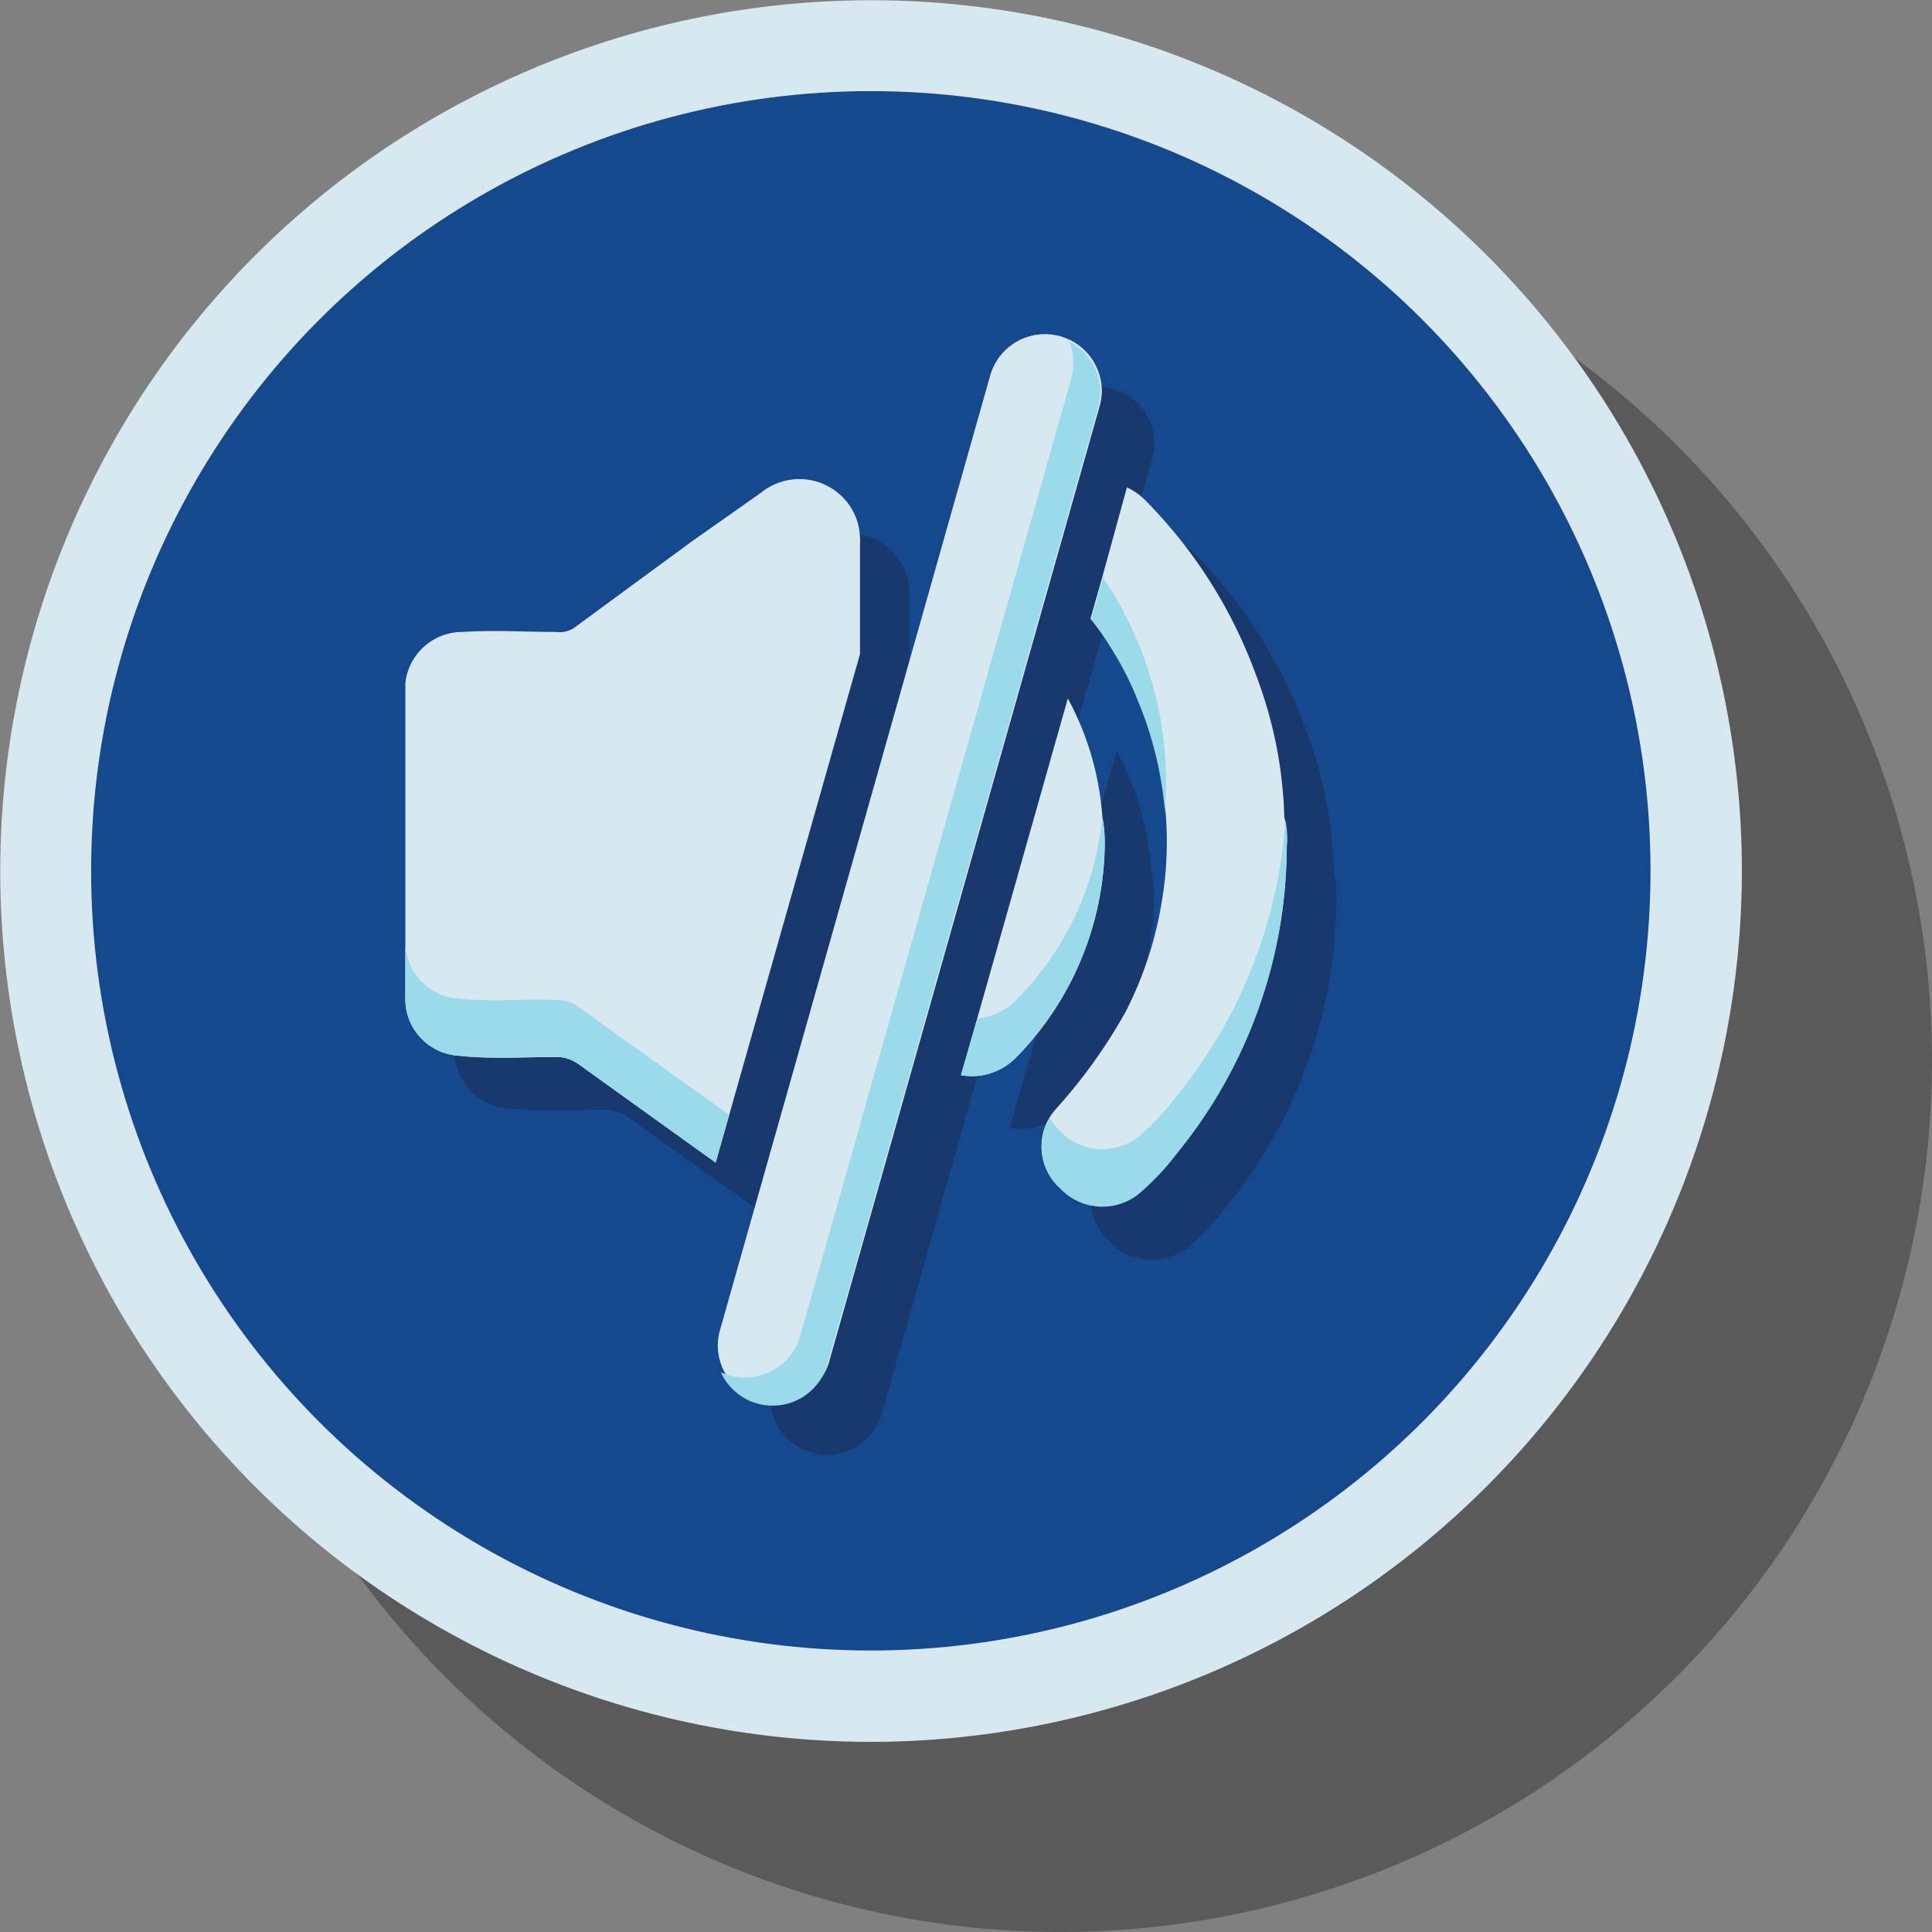 <svg xmlns="http://www.w3.org/2000/svg" viewBox="0 0 78.45 78.45"><rect x="0" y="0" width="78.45" height="78.45" fill="#808080" stroke="none"/><defs><style>.cls-1{opacity:0.3;}.cls-2{fill:#d7e8f0;}.cls-3{fill:#15488d;}.cls-4{fill:#19396e;}.cls-5{fill:#fff;}.cls-6{fill:#9bdaea;}</style></defs><title>Asset 16</title><g id="Layer_2" data-name="Layer 2"><g id="Layer_2-2" data-name="Layer 2"><path class="cls-1" d="M43.09,78.45A35.36,35.36,0,1,1,78.45,43.09,35.4,35.4,0,0,1,43.09,78.45Z"/><path class="cls-2" d="M35.36,70.73A35.36,35.36,0,1,1,70.73,35.36,35.4,35.4,0,0,1,35.36,70.73Z"/><circle class="cls-3" cx="35.36" cy="35.36" r="31.66"/><path class="cls-4" d="M36.93,24.24V28.7L31.62,47.41l-.55,1.94-5.57-4a1.5,1.5,0,0,0-.91-.29c-1.31,0-2.63.09-3.94-.05a2.31,2.31,0,0,1-2.18-2.41V30.56c0-.22,0-.43,0-.64l0-.05a2.33,2.33,0,0,1,2.35-2.07c1.25-.08,2.51,0,3.76,0a1.08,1.08,0,0,0,.72-.15l4.78-3.45,2.84-2a2.47,2.47,0,0,1,3.92,1.23A2.83,2.83,0,0,1,36.93,24.24Z"/><path class="cls-4" d="M54.26,36.49A19.77,19.77,0,0,1,49.79,49a10.23,10.23,0,0,1-1.37,1.49,2.36,2.36,0,0,1-3.35-.06,2.26,2.26,0,0,1-.21-3.19,21.57,21.57,0,0,0,2.87-4,15.19,15.19,0,0,0,1.47-4.54,14.57,14.57,0,0,0-.89-7.85l-.06-.14c-.08-.21-.17-.42-.26-.62a12.47,12.47,0,0,0-.82-1.53,11,11,0,0,0-.88-1.26l.48-1.69,1-3.64a2.62,2.62,0,0,1,.81.59,19.61,19.61,0,0,1,4.42,7,17.51,17.51,0,0,1,1.16,5.8A4.17,4.17,0,0,1,54.26,36.49Z"/><path class="cls-4" d="M46.87,18a2.34,2.34,0,0,1-.09.63l-11,38.86a2.31,2.31,0,0,1-4.44-1.26l11-38.86a2.31,2.31,0,0,1,4.53.63Z"/><path class="cls-4" d="M46.87,36.36a12.54,12.54,0,0,1-3.6,8.72A2.52,2.52,0,0,1,41,45.8l.66-2.3,3.68-13a11.81,11.81,0,0,1,1.4,4.79h0A5.48,5.48,0,0,1,46.87,36.36Z"/><path class="cls-2" d="M34.92,22.1v4.46L29.61,45.27l-.55,1.94-5.57-4a1.5,1.5,0,0,0-.91-.29c-1.31,0-2.63.09-3.94-.05a2.31,2.31,0,0,1-2.18-2.41V28.42c0-.22,0-.43,0-.64l0-.05a2.33,2.33,0,0,1,2.35-2.07c1.25-.08,2.51,0,3.76,0a1.08,1.08,0,0,0,.72-.15L28.07,22l2.84-2a2.47,2.47,0,0,1,3.92,1.23A2.83,2.83,0,0,1,34.92,22.1Z"/><path class="cls-2" d="M42.64,20.88a2.75,2.75,0,0,0-.23.56A1.84,1.84,0,0,1,42.64,20.88Z"/><path class="cls-2" d="M52.25,34.35a19.77,19.77,0,0,1-4.47,12.47,10.23,10.23,0,0,1-1.37,1.49,2.36,2.36,0,0,1-3.35-.06,2.26,2.26,0,0,1-.21-3.19,21.57,21.57,0,0,0,2.87-4,15.19,15.19,0,0,0,1.47-4.54,14.57,14.57,0,0,0-.89-7.85l-.06-.14c-.08-.21-.17-.42-.26-.62a12.47,12.47,0,0,0-.82-1.53,11,11,0,0,0-.88-1.26l.48-1.69,1-3.64a2.62,2.62,0,0,1,.81.59,19.61,19.61,0,0,1,4.42,7,17.51,17.51,0,0,1,1.16,5.8A4.17,4.17,0,0,1,52.25,34.35Z"/><path class="cls-2" d="M44.86,34.22a12.54,12.54,0,0,1-3.6,8.72,2.52,2.52,0,0,1-2.24.72l.66-2.3,3.68-13a11.81,11.81,0,0,1,1.4,4.79h0A5.48,5.48,0,0,1,44.86,34.22Z"/><path class="cls-5" d="M42.64,20.88a2.75,2.75,0,0,0-.23.56A1.84,1.84,0,0,1,42.64,20.88Z"/><path class="cls-6" d="M16.46,28.42c0-.22,0-.43,0-.64l0-.05Z"/><path class="cls-6" d="M29.61,45.27l-.55,1.94-5.57-4a1.5,1.5,0,0,0-.91-.29c-1.31,0-2.63.09-3.94-.05a2.31,2.31,0,0,1-2.18-2.41V38.14a2.31,2.31,0,0,0,2.18,2.41c1.31.14,2.63,0,3.94.06a1.42,1.42,0,0,1,.91.28Z"/><path class="cls-6" d="M47.31,32.78c0,.08,0,.17,0,.26a15.27,15.27,0,0,0-1-4.34l-.06-.14L46,27.94a14,14,0,0,0-.81-1.53,11,11,0,0,0-.88-1.26l.48-1.69A13.77,13.77,0,0,1,46,25.61,14.74,14.74,0,0,1,47.31,32.78Z"/><path class="cls-6" d="M47.78,44.5A10.17,10.17,0,0,1,46.41,46a2.36,2.36,0,0,1-3.35-.06,2.46,2.46,0,0,1-.43-.54,2.26,2.26,0,0,0,.43,2.87,2.36,2.36,0,0,0,3.35.06,10.17,10.17,0,0,0,1.37-1.48,19.78,19.78,0,0,0,4.47-12.47,3.38,3.38,0,0,0-.06-1.08A19.78,19.78,0,0,1,47.78,44.5Z"/><path class="cls-6" d="M44.86,34.22a12.54,12.54,0,0,1-3.6,8.72,2.52,2.52,0,0,1-2.24.72l.66-2.3a2.57,2.57,0,0,0,1.58-.75,12.23,12.23,0,0,0,3.5-7.41A5.48,5.48,0,0,1,44.86,34.22Z"/><path class="cls-2" d="M44.74,15.87a2.34,2.34,0,0,1-.09.63l-11,38.86a2.31,2.31,0,0,1-4.44-1.26l11-38.86a2.31,2.31,0,0,1,4.53.63Z"/><path class="cls-6" d="M43.37,13.77a2.29,2.29,0,0,1,.21,1,2.34,2.34,0,0,1-.09.63l-11,38.86a2.3,2.3,0,0,1-2.22,1.67,2.28,2.28,0,0,1-1-.21,2.31,2.31,0,0,0,4.32-.3l11-38.86a2.3,2.3,0,0,0-1.28-2.74Z"/></g></g></svg>